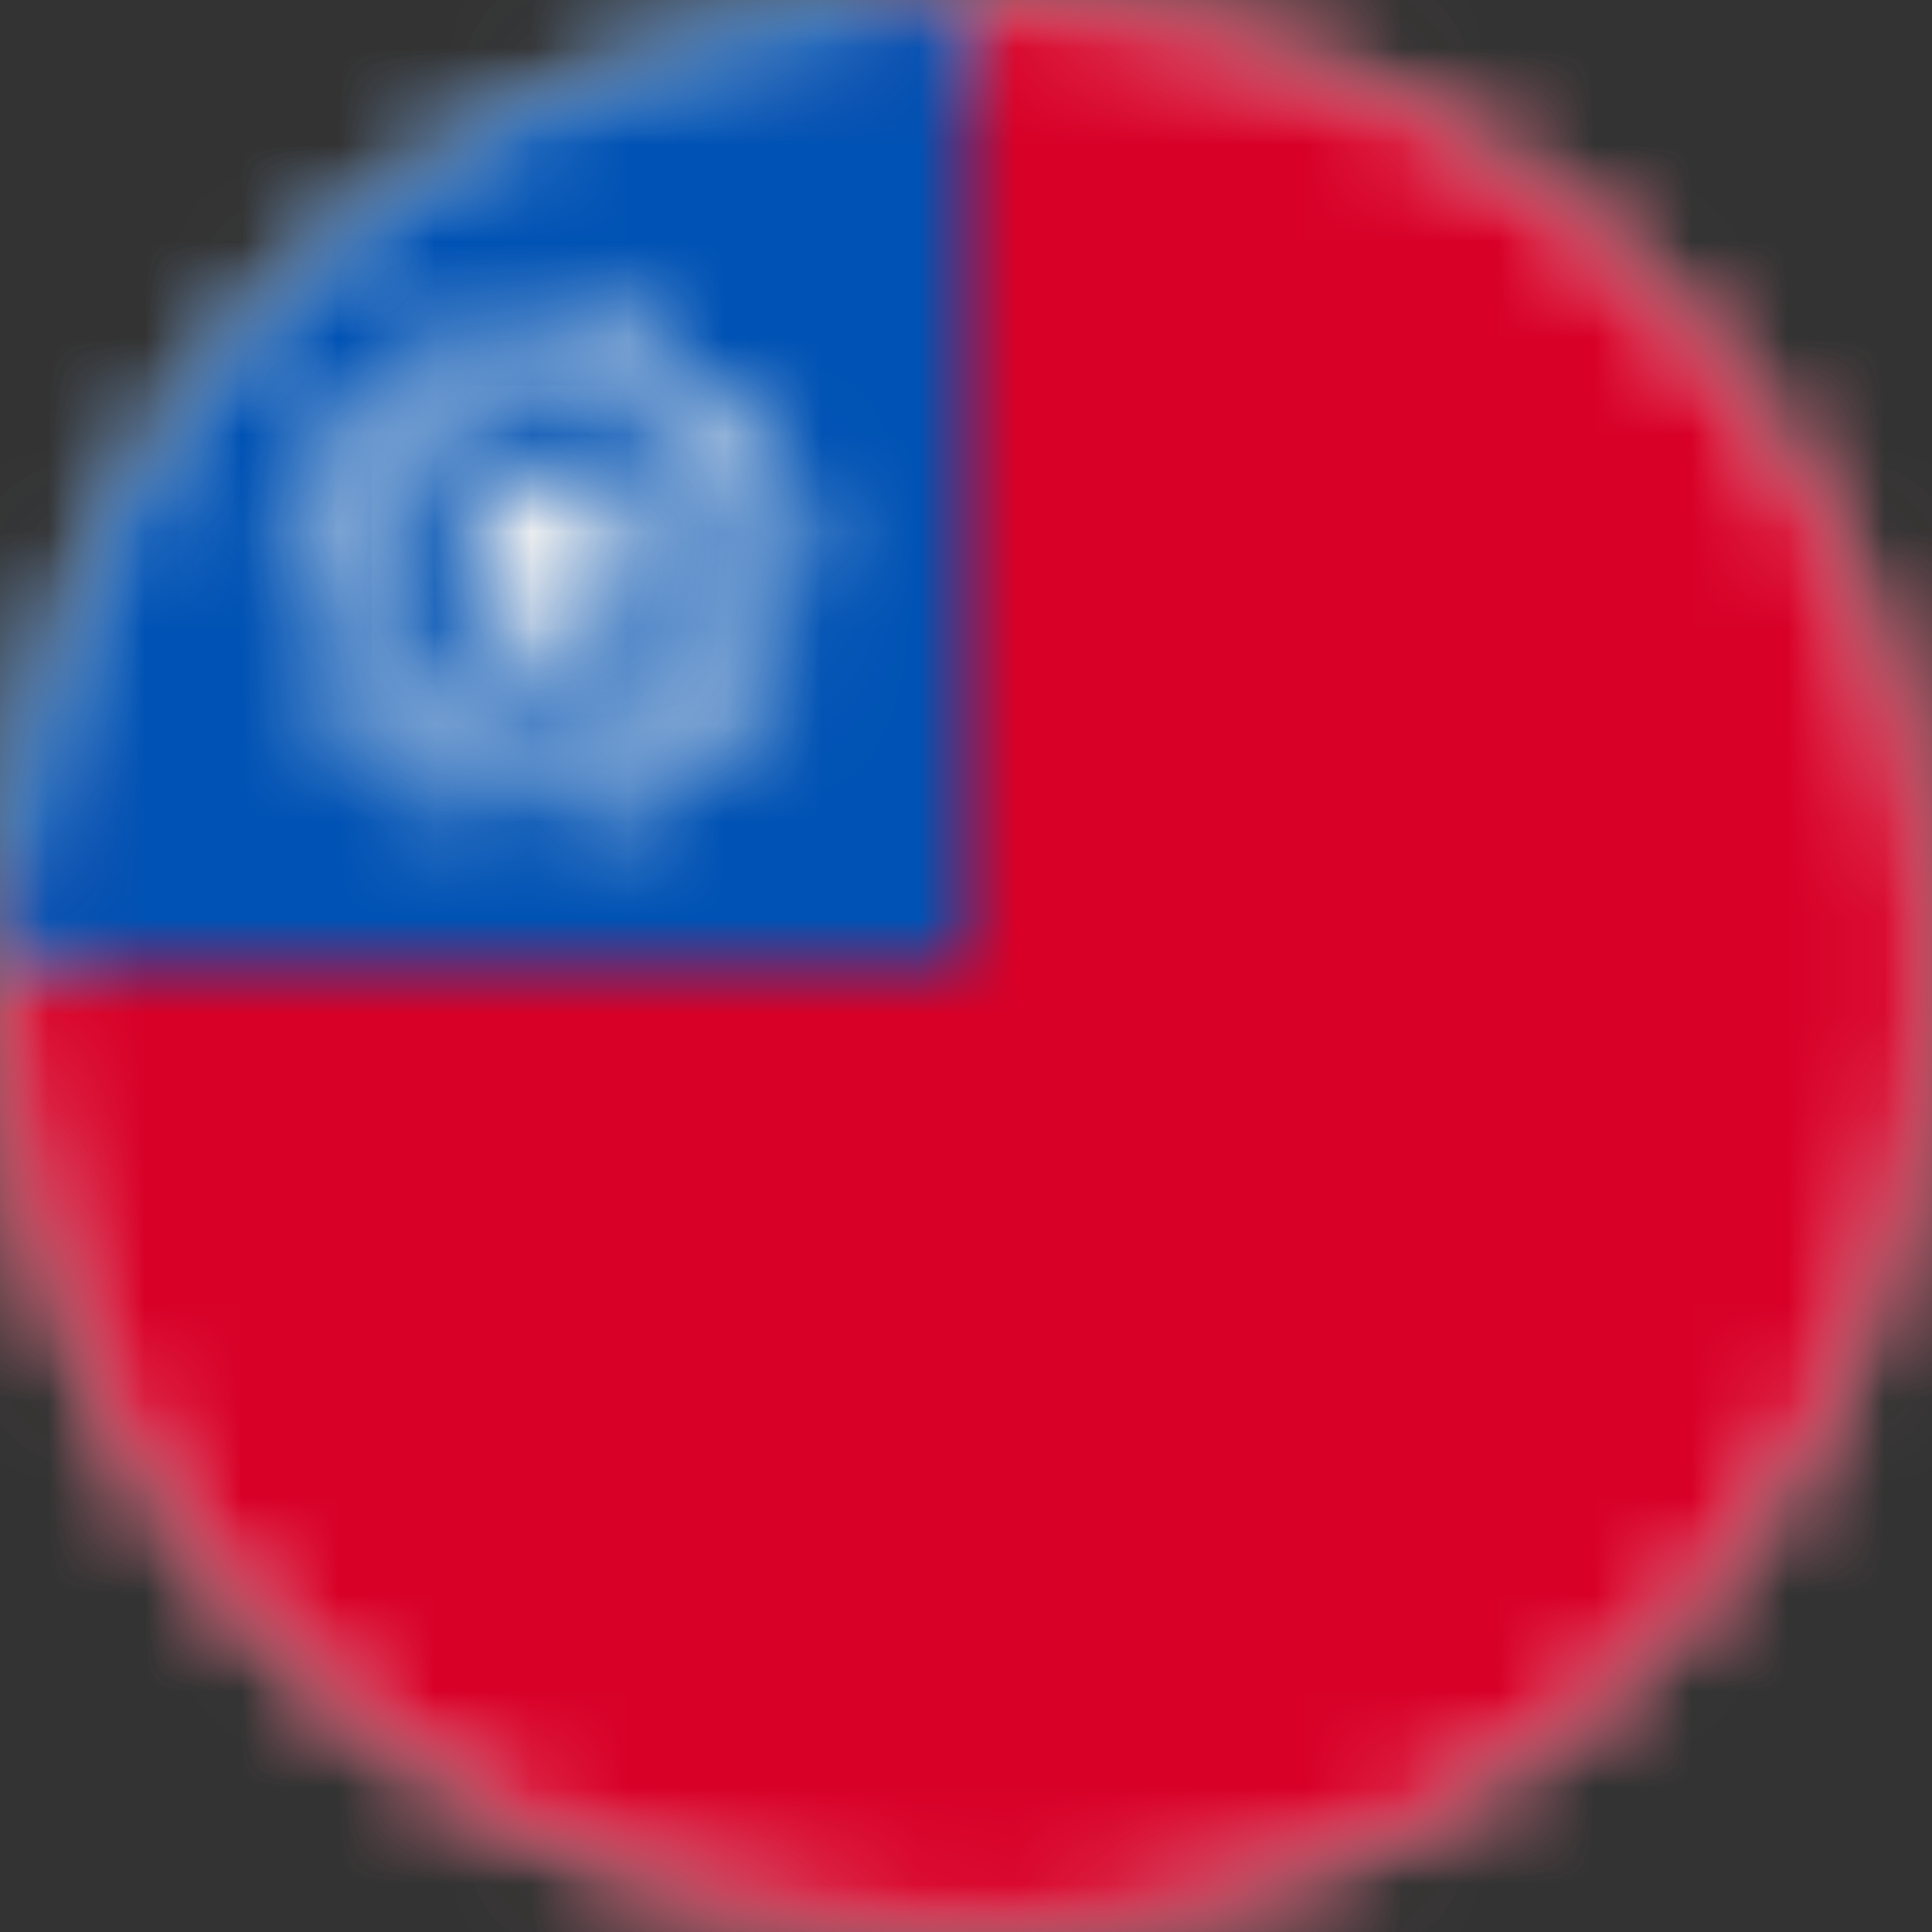 <svg width="20" height="20" viewBox="0 0 20 20" fill="none" xmlns="http://www.w3.org/2000/svg">
<rect x="0" y="0" width="20" height="20" fill="#333333" stroke="none"/>
<mask id="mask0_219_122134" style="mask-type:alpha" maskUnits="userSpaceOnUse" x="0" y="0" width="20" height="20">
<path d="M10 0C15.523 0 20 4.477 20 10C20 15.523 15.523 20 10 20C4.477 20 0 15.523 0 10C0 4.477 4.477 0 10 0Z" fill="white"/>
</mask>
<g mask="url(#mask0_219_122134)">
<path fill-rule="evenodd" clip-rule="evenodd" d="M-0.87 -0.87H20.87V20.87H-0.87V-0.87Z" fill="white"/>
</g>
<mask id="mask1_219_122134" style="mask-type:alpha" maskUnits="userSpaceOnUse" x="0" y="0" width="20" height="20">
<path d="M10 0C15.522 0 20 4.478 20 10C20 14.843 16.557 18.882 11.985 19.803L11.744 19.849C11.258 19.934 10.761 19.984 10.254 19.997L10 20C4.478 20 0 15.522 0 10L10 0Z" fill="white"/>
</mask>
<g mask="url(#mask1_219_122134)">
<path fill-rule="evenodd" clip-rule="evenodd" d="M-0.87 -0.87H20.87V20.87H-0.87V-0.87Z" fill="#D80027"/>
</g>
<mask id="mask2_219_122134" style="mask-type:alpha" maskUnits="userSpaceOnUse" x="0" y="0" width="10" height="10">
<path d="M10 0V10H0C0 4.478 4.478 0 10 0Z" fill="white"/>
</mask>
<g mask="url(#mask2_219_122134)">
<path fill-rule="evenodd" clip-rule="evenodd" d="M-0.87 -0.87H10.87V10.87H-0.87V-0.87Z" fill="#0052B4"/>
</g>
<mask id="mask3_219_122134" style="mask-type:alpha" maskUnits="userSpaceOnUse" x="2" y="3" width="7" height="6">
<path d="M6.63 3.009L6.798 4.349L8.125 4.095L7.474 5.278L8.696 5.853L7.474 6.427L8.125 7.61L6.798 7.356L6.63 8.696L5.707 7.71L4.783 8.696L4.615 7.356L3.289 7.61L3.939 6.427L2.718 5.853L3.939 5.278L3.289 4.094L4.615 4.349L4.783 3.009L5.707 3.994L6.63 3.009Z" fill="white"/>
</mask>
<g mask="url(#mask3_219_122134)">
<path fill-rule="evenodd" clip-rule="evenodd" d="M1.849 2.139H9.566V9.566H1.849V2.139Z" fill="#F0F0F0"/>
</g>
<mask id="mask4_219_122134" style="mask-type:alpha" maskUnits="userSpaceOnUse" x="3" y="3" width="5" height="5">
<path d="M5.707 3.991C6.735 3.991 7.569 4.825 7.569 5.853C7.569 6.881 6.735 7.714 5.707 7.714C4.679 7.714 3.846 6.881 3.846 5.853C3.846 4.825 4.679 3.991 5.707 3.991Z" fill="white"/>
</mask>
<g mask="url(#mask4_219_122134)">
<path fill-rule="evenodd" clip-rule="evenodd" d="M2.976 3.122H8.438V8.584H2.976V3.122Z" fill="#0052B4"/>
</g>
<mask id="mask5_219_122134" style="mask-type:alpha" maskUnits="userSpaceOnUse" x="4" y="4" width="3" height="3">
<path d="M5.707 4.86C6.254 4.86 6.699 5.306 6.699 5.852C6.699 6.399 6.254 6.844 5.707 6.844C5.16 6.844 4.715 6.399 4.715 5.852C4.715 5.306 5.16 4.86 5.707 4.86Z" fill="white"/>
</mask>
<g mask="url(#mask5_219_122134)">
<path fill-rule="evenodd" clip-rule="evenodd" d="M3.846 3.99H7.569V7.714H3.846V3.99Z" fill="#F0F0F0"/>
</g>
</svg>
